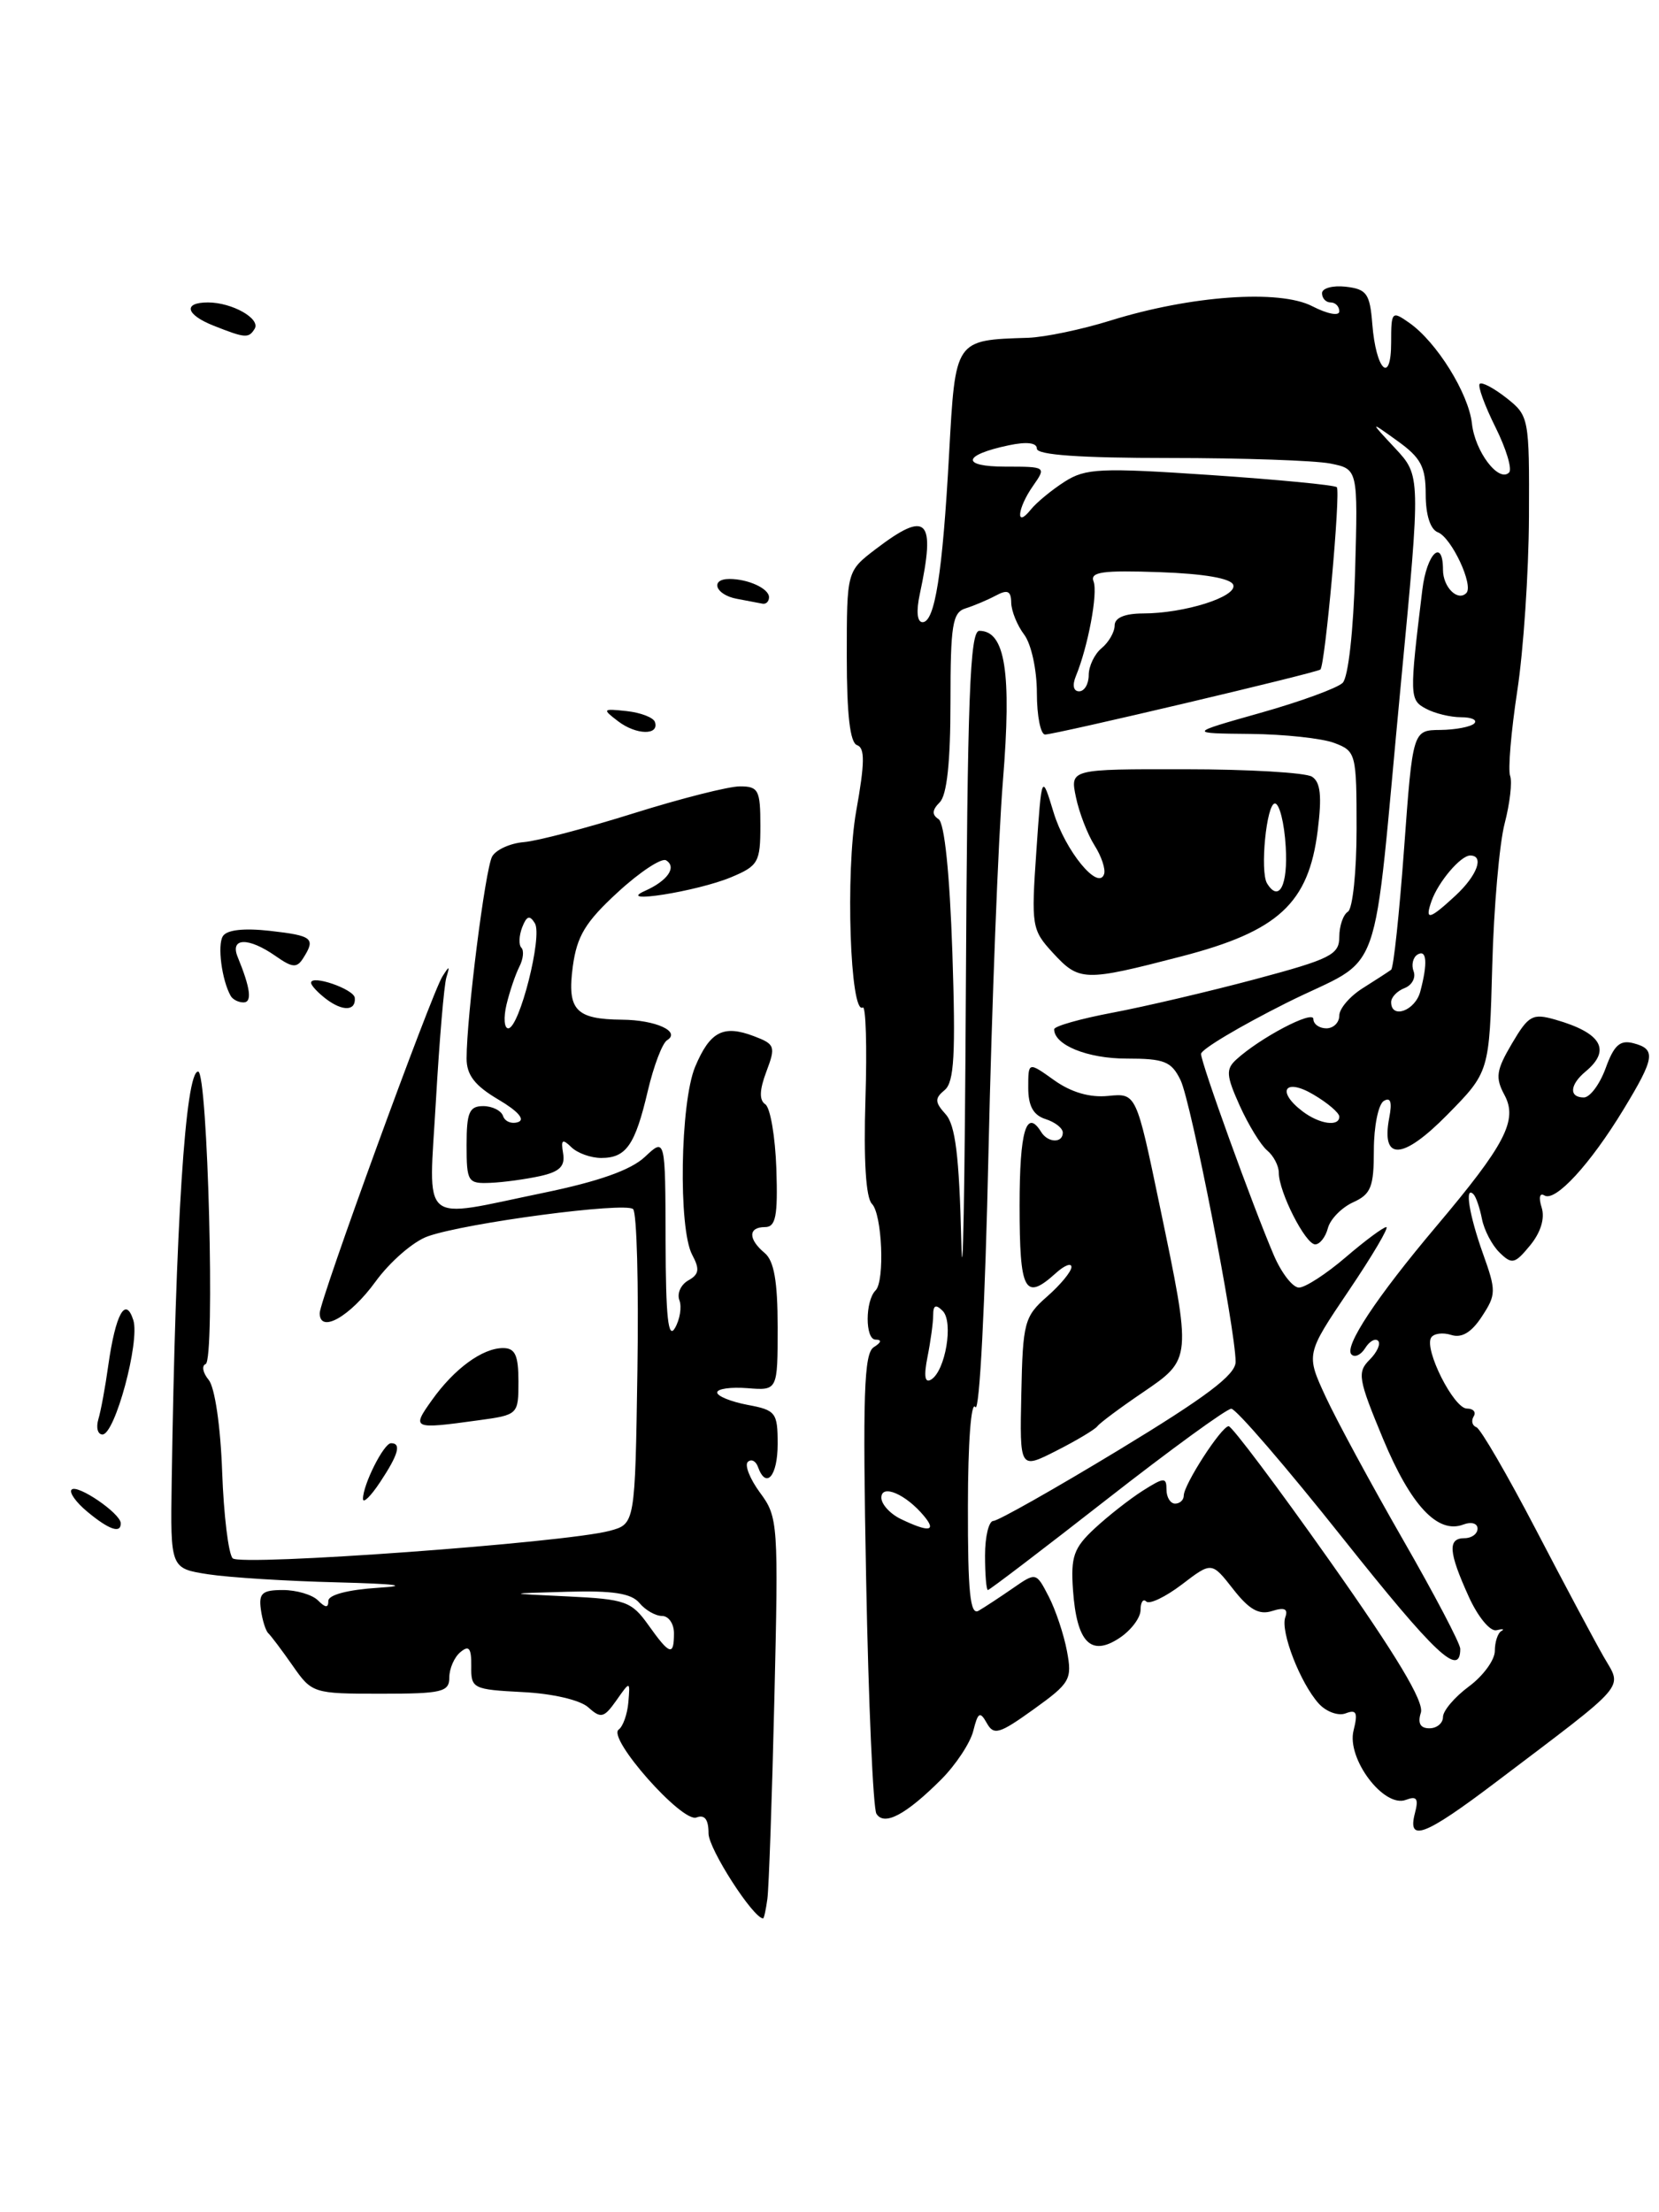 <?xml version="1.0" encoding="UTF-8" standalone="no"?>
<!DOCTYPE svg PUBLIC "-//W3C//DTD SVG 1.1//EN" "http://www.w3.org/Graphics/SVG/1.1/DTD/svg11.dtd" >
<svg xmlns="http://www.w3.org/2000/svg" xmlns:xlink="http://www.w3.org/1999/xlink" version="1.1" viewBox="0 0 192 256">
 <g >
 <path fill="currentColor"
d=" M 88.81 219.75 C 88.98 218.51 89.35 208.08 89.62 196.58 C 90.10 176.34 90.05 175.55 87.97 172.75 C 86.79 171.15 86.15 169.54 86.55 169.17 C 86.95 168.80 87.47 169.06 87.72 169.75 C 88.66 172.38 90.00 170.83 90.00 167.11 C 90.00 163.46 89.79 163.18 86.50 162.57 C 84.58 162.20 83.00 161.56 83.00 161.14 C 83.00 160.71 84.58 160.49 86.50 160.64 C 90.00 160.92 90.00 160.92 90.00 153.58 C 90.00 148.28 89.58 145.90 88.50 145.00 C 86.57 143.39 86.58 142.00 88.53 142.00 C 89.78 142.00 90.03 140.75 89.85 135.25 C 89.72 131.54 89.15 128.18 88.57 127.79 C 87.85 127.31 87.89 126.13 88.70 123.99 C 89.79 121.10 89.69 120.83 87.26 119.91 C 83.71 118.56 82.17 119.36 80.45 123.45 C 78.72 127.61 78.49 142.18 80.11 145.21 C 81.00 146.87 80.91 147.47 79.66 148.17 C 78.79 148.66 78.33 149.69 78.63 150.47 C 78.92 151.24 78.69 152.69 78.11 153.69 C 77.33 155.03 77.05 152.42 77.03 143.58 C 77.00 131.65 77.00 131.65 74.63 133.88 C 73.01 135.40 69.28 136.72 62.88 138.04 C 48.37 141.03 49.61 142.10 50.45 127.36 C 50.85 120.41 51.39 114.00 51.66 113.11 C 52.08 111.73 52.01 111.72 51.20 113.00 C 49.92 115.03 37.00 150.47 37.00 151.96 C 37.00 154.36 40.51 152.37 43.46 148.31 C 45.13 146.01 47.85 143.65 49.51 143.07 C 53.91 141.51 72.37 139.07 73.27 139.92 C 73.70 140.32 73.92 148.68 73.77 158.50 C 73.50 176.36 73.50 176.36 70.55 177.15 C 65.38 178.53 27.86 181.26 26.93 180.33 C 26.44 179.84 25.89 175.33 25.71 170.30 C 25.52 165.01 24.86 160.54 24.15 159.68 C 23.47 158.86 23.32 158.04 23.80 157.85 C 24.91 157.41 24.05 124.00 22.93 124.00 C 21.46 124.00 20.32 141.60 19.87 171.50 C 19.72 181.50 19.72 181.50 24.11 182.18 C 26.52 182.55 33.22 182.97 39.00 183.11 C 45.90 183.29 47.53 183.50 43.75 183.74 C 40.29 183.96 38.00 184.56 38.00 185.25 C 38.00 186.09 37.68 186.08 36.80 185.20 C 36.14 184.54 34.31 184.00 32.74 184.00 C 30.34 184.00 29.93 184.37 30.19 186.25 C 30.36 187.49 30.75 188.72 31.05 189.00 C 31.35 189.28 32.62 190.96 33.87 192.75 C 36.10 195.95 36.25 196.00 44.07 196.00 C 51.16 196.00 52.00 195.80 52.00 194.12 C 52.00 193.09 52.58 191.76 53.29 191.18 C 54.28 190.35 54.56 190.72 54.54 192.81 C 54.50 195.40 54.72 195.51 60.48 195.81 C 63.95 195.98 67.15 196.73 68.09 197.58 C 69.54 198.89 69.90 198.80 71.33 196.78 C 72.93 194.50 72.93 194.50 72.72 197.00 C 72.60 198.38 72.10 199.79 71.60 200.15 C 70.25 201.13 78.94 210.96 80.60 210.32 C 81.56 209.96 82.00 210.54 82.00 212.17 C 82.00 213.95 87.18 222.00 88.32 222.00 C 88.42 222.00 88.64 220.99 88.81 219.75 Z  M 173.10 206.25 C 188.62 194.50 187.77 195.49 185.62 191.76 C 184.59 189.97 181.04 183.32 177.75 177.00 C 174.45 170.68 171.36 165.35 170.87 165.16 C 170.38 164.98 170.24 164.42 170.55 163.91 C 170.86 163.41 170.51 163.00 169.77 163.00 C 168.25 163.00 164.79 156.14 165.63 154.79 C 165.93 154.31 166.97 154.17 167.95 154.48 C 169.17 154.87 170.30 154.19 171.50 152.35 C 173.16 149.82 173.17 149.38 171.63 145.08 C 170.03 140.60 169.47 137.14 170.53 138.20 C 170.82 138.49 171.26 139.78 171.51 141.06 C 171.76 142.34 172.67 144.09 173.54 144.94 C 174.98 146.35 175.31 146.28 177.09 144.11 C 178.32 142.61 178.81 140.98 178.42 139.74 C 178.05 138.58 178.19 138.00 178.74 138.34 C 180.00 139.12 184.04 134.73 187.89 128.39 C 191.53 122.40 191.68 121.41 189.03 120.72 C 187.49 120.32 186.79 120.95 185.83 123.60 C 185.15 125.47 184.01 127.00 183.30 127.00 C 181.56 127.00 181.66 125.53 183.50 124.00 C 186.50 121.51 185.35 119.53 180.02 118.00 C 177.36 117.24 176.91 117.49 174.98 120.76 C 173.16 123.85 173.03 124.70 174.12 126.72 C 175.68 129.63 174.21 132.45 166.21 141.93 C 159.30 150.12 155.51 155.85 156.41 156.74 C 156.79 157.13 157.51 156.79 158.00 156.00 C 158.49 155.21 159.16 154.83 159.49 155.16 C 159.82 155.49 159.38 156.48 158.51 157.35 C 157.05 158.80 157.19 159.59 160.07 166.52 C 163.29 174.24 166.40 177.55 169.36 176.42 C 170.27 176.07 171.00 176.28 171.00 176.89 C 171.00 177.50 170.32 178.00 169.50 178.00 C 167.52 178.00 167.64 179.60 169.97 184.74 C 171.04 187.11 172.47 188.84 173.20 188.65 C 173.91 188.47 174.16 188.52 173.75 188.75 C 173.34 188.98 173.00 190.02 173.00 191.05 C 173.00 192.09 171.65 193.94 170.00 195.16 C 168.35 196.38 167.00 197.97 167.00 198.69 C 167.00 199.41 166.29 200.00 165.43 200.00 C 164.37 200.00 164.05 199.41 164.44 198.19 C 164.84 196.93 161.60 191.54 153.94 180.69 C 147.85 172.06 142.56 165.02 142.19 165.04 C 141.33 165.10 137.00 171.80 137.00 173.07 C 137.00 173.58 136.55 174.00 136.00 174.00 C 135.45 174.00 135.00 173.27 135.00 172.38 C 135.00 170.93 134.73 170.94 132.25 172.51 C 130.74 173.47 128.23 175.44 126.68 176.88 C 124.26 179.13 123.91 180.14 124.18 184.00 C 124.61 190.05 126.23 191.74 129.53 189.57 C 130.89 188.68 132.00 187.21 132.00 186.31 C 132.00 185.41 132.30 184.96 132.66 185.33 C 133.03 185.69 134.88 184.80 136.78 183.36 C 140.23 180.72 140.23 180.72 142.72 183.90 C 144.57 186.27 145.71 186.91 147.22 186.43 C 148.66 185.97 149.10 186.18 148.75 187.15 C 148.16 188.78 150.48 194.77 152.63 197.15 C 153.49 198.09 154.89 198.60 155.74 198.27 C 156.99 197.79 157.17 198.18 156.65 200.26 C 155.83 203.51 160.17 209.26 162.71 208.28 C 163.97 207.80 164.20 208.13 163.75 209.83 C 162.86 213.24 164.87 212.48 173.10 206.25 Z  M 108.91 205.94 C 110.61 204.24 112.29 201.70 112.64 200.30 C 113.18 198.13 113.42 198.00 114.20 199.39 C 115.01 200.85 115.65 200.66 119.63 197.80 C 123.86 194.76 124.10 194.35 123.48 191.06 C 123.12 189.14 122.17 186.30 121.37 184.75 C 119.91 181.93 119.91 181.93 117.21 183.80 C 115.72 184.83 113.94 186.00 113.25 186.40 C 112.28 186.96 112.00 184.28 112.02 174.31 C 112.02 166.94 112.39 162.07 112.88 162.83 C 113.36 163.59 114.02 150.81 114.40 133.33 C 114.78 116.38 115.53 97.04 116.07 90.36 C 117.09 77.79 116.34 73.00 113.34 73.00 C 112.25 73.00 111.96 80.64 111.78 114.75 C 111.66 137.71 111.42 150.67 111.25 143.54 C 111.01 133.80 110.57 130.18 109.44 128.94 C 108.18 127.54 108.16 127.11 109.33 126.14 C 110.43 125.23 110.61 122.02 110.22 110.25 C 109.91 101.08 109.31 95.23 108.62 94.79 C 107.83 94.28 107.87 93.73 108.76 92.84 C 109.59 92.01 110.00 88.16 110.00 81.27 C 110.00 72.30 110.23 70.87 111.75 70.40 C 112.71 70.10 114.29 69.43 115.25 68.92 C 116.61 68.19 117.01 68.38 117.03 69.74 C 117.05 70.71 117.72 72.37 118.53 73.44 C 119.35 74.52 120.00 77.51 120.00 80.19 C 120.00 82.84 120.43 85.00 120.95 85.00 C 122.11 85.00 152.38 77.86 152.81 77.48 C 153.36 77.00 155.18 56.84 154.71 56.38 C 154.46 56.13 147.88 55.50 140.08 54.97 C 127.34 54.11 125.63 54.19 123.20 55.75 C 121.72 56.70 119.95 58.15 119.28 58.99 C 117.50 61.21 117.73 58.83 119.56 56.22 C 121.10 54.02 121.07 54.00 116.36 54.00 C 111.17 54.00 111.38 52.66 116.75 51.53 C 118.83 51.09 120.00 51.23 120.00 51.92 C 120.00 52.65 125.04 53.00 135.38 53.00 C 143.83 53.00 152.19 53.29 153.96 53.64 C 157.16 54.28 157.16 54.28 156.83 66.09 C 156.64 72.99 156.04 78.37 155.39 79.02 C 154.77 79.63 150.50 81.19 145.89 82.49 C 137.50 84.86 137.50 84.86 144.68 84.93 C 148.64 84.97 153.02 85.44 154.43 85.98 C 156.93 86.92 157.00 87.21 157.00 95.92 C 157.00 100.85 156.55 105.16 156.00 105.50 C 155.45 105.84 155.00 107.15 155.00 108.42 C 155.00 110.48 154.00 110.98 145.25 113.32 C 139.89 114.75 132.46 116.49 128.75 117.19 C 125.04 117.89 122.00 118.75 122.00 119.11 C 122.00 120.93 125.86 122.50 130.36 122.50 C 134.76 122.50 135.57 122.82 136.63 125.00 C 137.85 127.51 143.00 153.85 143.00 157.60 C 143.00 159.10 139.59 161.66 129.47 167.80 C 122.03 172.31 115.50 176.00 114.97 176.00 C 114.44 176.00 114.00 177.80 114.00 180.00 C 114.00 182.20 114.15 184.00 114.33 184.00 C 114.52 184.00 120.71 179.28 128.08 173.52 C 135.46 167.75 141.95 163.03 142.50 163.02 C 143.05 163.02 148.85 169.75 155.39 177.98 C 166.10 191.44 169.00 194.18 169.00 190.80 C 169.00 190.20 166.00 184.49 162.34 178.12 C 158.68 171.74 154.66 164.32 153.41 161.61 C 151.14 156.70 151.14 156.70 156.10 149.35 C 158.83 145.31 160.78 142.00 160.44 142.00 C 160.10 142.00 157.98 143.57 155.73 145.50 C 153.48 147.43 151.05 149.00 150.33 149.00 C 149.61 149.00 148.30 147.31 147.42 145.25 C 144.97 139.53 139.00 123.02 139.00 121.96 C 139.00 121.44 143.44 118.79 148.86 116.07 C 160.41 110.28 158.70 115.06 162.16 78.77 C 164.42 55.05 164.42 55.05 161.46 51.87 C 158.50 48.70 158.50 48.70 161.75 51.04 C 164.45 52.98 165.00 54.03 165.00 57.22 C 165.00 59.60 165.54 61.27 166.41 61.60 C 167.99 62.21 170.58 67.75 169.70 68.63 C 168.70 69.64 167.00 67.94 167.00 65.94 C 167.00 62.22 165.12 64.03 164.61 68.25 C 163.11 80.56 163.12 81.00 165.03 82.01 C 166.04 82.56 167.87 83.00 169.10 83.00 C 170.33 83.00 171.01 83.32 170.62 83.72 C 170.22 84.11 168.46 84.45 166.70 84.47 C 163.50 84.50 163.50 84.50 162.50 98.17 C 161.95 105.69 161.28 112.01 161.00 112.22 C 160.72 112.43 159.26 113.38 157.75 114.33 C 156.24 115.27 155.00 116.71 155.00 117.52 C 155.00 118.34 154.32 119.00 153.50 119.00 C 152.68 119.00 152.00 118.51 152.00 117.92 C 152.00 116.85 145.82 120.10 143.08 122.61 C 141.85 123.73 141.91 124.47 143.48 127.96 C 144.49 130.19 145.91 132.51 146.65 133.13 C 147.39 133.74 148.00 134.91 148.00 135.72 C 148.00 137.93 151.08 144.00 152.21 144.00 C 152.75 144.00 153.41 143.15 153.68 142.12 C 153.95 141.09 155.26 139.75 156.58 139.14 C 158.67 138.20 159.00 137.36 159.00 133.08 C 159.00 130.35 159.52 127.80 160.14 127.41 C 160.94 126.92 161.13 127.52 160.78 129.35 C 159.82 134.39 162.32 134.26 167.50 129.00 C 172.37 124.05 172.37 124.05 172.70 111.78 C 172.88 105.02 173.53 97.60 174.14 95.28 C 174.74 92.97 175.03 90.49 174.77 89.78 C 174.51 89.08 174.88 84.67 175.59 80.00 C 176.31 75.33 176.92 66.25 176.95 59.82 C 177.00 48.35 176.95 48.11 174.35 46.06 C 172.89 44.91 171.49 44.17 171.25 44.42 C 171.00 44.67 171.82 46.92 173.07 49.43 C 174.32 51.94 175.03 54.30 174.65 54.68 C 173.45 55.88 170.70 52.26 170.35 49.01 C 169.96 45.52 166.27 39.58 163.10 37.36 C 161.08 35.94 161.00 36.03 161.00 39.64 C 161.00 44.57 159.24 42.85 158.82 37.50 C 158.54 33.97 158.17 33.46 155.75 33.18 C 154.24 33.01 153.00 33.35 153.00 33.93 C 153.00 34.52 153.45 35.00 154.00 35.00 C 154.55 35.00 155.00 35.46 155.00 36.03 C 155.00 36.60 153.63 36.34 151.88 35.44 C 148.08 33.47 137.80 34.20 128.50 37.10 C 125.20 38.13 120.92 39.02 119.00 39.09 C 110.47 39.36 110.58 39.21 109.84 52.54 C 109.08 66.40 108.19 72.00 106.77 72.00 C 106.14 72.00 106.02 70.74 106.45 68.75 C 108.32 60.01 107.32 58.99 101.34 63.55 C 98.00 66.10 98.00 66.10 98.00 75.97 C 98.00 82.72 98.38 85.96 99.19 86.23 C 100.11 86.54 100.09 88.29 99.09 93.86 C 97.83 100.92 98.39 117.50 99.85 116.59 C 100.21 116.37 100.35 121.14 100.16 127.20 C 99.94 134.27 100.21 138.61 100.91 139.31 C 102.09 140.49 102.42 148.25 101.33 149.33 C 100.12 150.54 100.11 155.00 101.32 155.02 C 102.08 155.03 102.01 155.34 101.12 155.90 C 99.99 156.62 99.83 161.37 100.24 182.77 C 100.51 197.07 101.05 209.27 101.43 209.89 C 102.33 211.34 104.83 210.01 108.91 205.94 Z  M 127.00 165.05 C 127.28 164.67 129.64 162.91 132.25 161.14 C 137.95 157.25 137.94 157.38 134.21 139.50 C 131.50 126.50 131.50 126.50 128.26 126.82 C 126.14 127.04 123.98 126.41 122.01 125.01 C 119.00 122.86 119.00 122.86 119.00 125.86 C 119.00 127.99 119.59 129.05 121.00 129.50 C 122.10 129.85 123.00 130.55 123.00 131.07 C 123.00 132.31 121.28 132.26 120.50 131.00 C 118.78 128.22 118.00 130.88 118.00 139.50 C 118.00 149.47 118.59 150.58 122.17 147.35 C 123.18 146.43 124.00 146.11 124.00 146.62 C 124.00 147.14 122.74 148.67 121.19 150.03 C 118.55 152.35 118.37 153.02 118.20 161.27 C 118.01 170.04 118.01 170.04 122.26 167.88 C 124.59 166.70 126.72 165.42 127.00 165.05 Z  M 62.50 136.10 C 64.77 135.60 65.42 134.96 65.17 133.47 C 64.90 131.88 65.08 131.74 66.12 132.75 C 66.82 133.44 68.38 134.00 69.58 134.00 C 72.47 134.00 73.50 132.52 74.97 126.25 C 75.65 123.36 76.65 120.71 77.21 120.37 C 78.82 119.37 75.88 118.03 72.00 118.00 C 66.61 117.95 65.62 116.88 66.29 111.85 C 66.77 108.32 67.74 106.70 71.51 103.24 C 74.06 100.89 76.58 99.24 77.09 99.56 C 78.36 100.34 77.26 101.93 74.65 103.09 C 71.08 104.68 80.67 103.16 84.60 101.52 C 87.76 100.20 88.00 99.78 88.00 95.55 C 88.00 91.43 87.78 91.00 85.63 91.00 C 84.32 91.00 78.81 92.40 73.38 94.10 C 67.94 95.81 62.21 97.32 60.63 97.45 C 59.05 97.58 57.40 98.33 56.96 99.11 C 56.16 100.53 54.00 117.63 54.00 122.49 C 54.00 124.40 54.95 125.63 57.66 127.23 C 59.95 128.58 60.81 129.56 59.96 129.85 C 59.21 130.10 58.43 129.78 58.22 129.15 C 58.01 128.52 56.97 128.00 55.92 128.00 C 54.31 128.00 54.00 128.73 54.00 132.50 C 54.00 136.77 54.14 136.99 56.75 136.88 C 58.26 136.82 60.85 136.46 62.50 136.10 Z  M 136.75 110.67 C 147.96 107.76 151.45 104.53 152.50 96.12 C 153.00 92.12 152.83 90.51 151.84 89.88 C 151.10 89.41 144.50 89.02 137.17 89.02 C 123.84 89.00 123.84 89.00 124.52 92.25 C 124.89 94.04 125.86 96.54 126.66 97.81 C 127.47 99.08 127.97 100.58 127.78 101.15 C 127.12 103.14 123.28 98.45 121.93 94.00 C 120.56 89.50 120.56 89.50 119.94 98.50 C 119.34 107.15 119.41 107.61 121.84 110.25 C 124.91 113.59 125.46 113.60 136.75 110.67 Z  M 10.11 174.94 C 8.79 173.85 7.97 172.69 8.29 172.38 C 8.95 171.72 13.92 175.11 13.97 176.25 C 14.02 177.51 12.62 177.03 10.11 174.94 Z  M 42.01 173.45 C 42.00 171.82 44.41 167.02 45.25 167.01 C 46.48 167.00 46.11 168.32 44.00 171.50 C 42.91 173.15 42.01 174.03 42.01 173.45 Z  M 11.38 164.25 C 11.67 163.29 12.19 160.48 12.53 158.01 C 13.38 152.03 14.53 149.95 15.43 152.77 C 16.21 155.24 13.31 166.00 11.86 166.00 C 11.31 166.00 11.10 165.21 11.38 164.25 Z  M 49.99 162.02 C 52.57 158.39 55.84 156.00 58.22 156.00 C 59.62 156.00 60.00 156.83 60.00 159.86 C 60.00 163.70 59.97 163.73 55.36 164.36 C 47.74 165.41 47.61 165.35 49.99 162.02 Z  M 37.75 115.61 C 36.79 114.88 36.00 114.03 36.00 113.73 C 36.00 112.75 40.96 114.46 41.06 115.47 C 41.20 117.00 39.67 117.06 37.75 115.61 Z  M 26.70 115.25 C 25.67 113.43 25.14 109.38 25.79 108.34 C 26.24 107.60 28.22 107.38 31.25 107.72 C 36.19 108.28 36.55 108.58 35.09 110.88 C 34.36 112.04 33.84 112.00 31.89 110.63 C 28.74 108.43 26.58 108.49 27.51 110.75 C 28.99 114.36 29.20 116.00 28.18 116.00 C 27.59 116.00 26.93 115.66 26.70 115.25 Z  M 71.54 83.47 C 69.67 82.04 69.72 81.99 72.54 82.29 C 74.17 82.47 75.64 83.04 75.80 83.56 C 76.31 85.12 73.63 85.06 71.54 83.47 Z  M 85.25 69.29 C 82.79 68.82 82.13 67.00 84.42 67.00 C 86.59 67.00 89.00 68.11 89.00 69.11 C 89.00 69.60 88.66 69.94 88.25 69.86 C 87.84 69.79 86.49 69.53 85.25 69.29 Z  M 24.75 37.70 C 21.50 36.42 21.14 35.00 24.07 35.00 C 26.86 35.00 30.19 36.88 29.47 38.05 C 28.78 39.17 28.39 39.14 24.75 37.70 Z  M 75.03 188.04 C 73.08 185.31 72.38 185.06 65.71 184.74 C 58.50 184.40 58.50 184.40 65.63 184.20 C 70.93 184.05 73.07 184.38 74.00 185.50 C 74.68 186.32 75.86 187.00 76.62 187.00 C 77.38 187.00 78.00 187.90 78.00 189.00 C 78.00 191.69 77.51 191.53 75.03 188.04 Z  M 104.25 175.78 C 103.01 175.18 102.00 174.07 102.00 173.31 C 102.00 171.69 104.85 172.91 106.95 175.45 C 108.43 177.23 107.49 177.34 104.25 175.78 Z  M 107.34 157.03 C 107.70 155.23 108.00 153.04 108.00 152.18 C 108.00 151.03 108.30 150.90 109.10 151.70 C 110.37 152.97 109.42 158.62 107.77 159.64 C 107.03 160.10 106.90 159.26 107.34 157.03 Z  M 150.75 128.61 C 147.68 126.28 148.69 124.70 152.00 126.66 C 153.65 127.63 155.00 128.78 155.00 129.22 C 155.00 130.42 152.70 130.09 150.75 128.61 Z  M 161.00 115.97 C 161.00 115.40 161.70 114.67 162.56 114.34 C 163.41 114.01 163.88 113.14 163.60 112.40 C 163.32 111.67 163.52 110.80 164.04 110.47 C 165.13 109.80 165.25 111.45 164.37 114.75 C 163.78 116.97 161.00 117.97 161.00 115.97 Z  M 165.68 104.25 C 166.47 102.03 169.05 99.00 170.15 99.00 C 171.81 99.00 170.96 101.31 168.45 103.64 C 165.40 106.46 164.86 106.58 165.68 104.25 Z  M 124.51 78.25 C 125.92 74.83 127.08 68.64 126.56 67.29 C 126.13 66.18 127.60 65.98 134.19 66.21 C 139.36 66.39 142.48 66.93 142.73 67.69 C 143.18 69.06 137.07 70.99 132.25 70.99 C 130.16 71.00 129.00 71.49 129.00 72.38 C 129.00 73.14 128.32 74.32 127.50 75.00 C 126.67 75.68 126.00 77.09 126.00 78.12 C 126.00 79.16 125.50 80.00 124.89 80.00 C 124.23 80.00 124.08 79.30 124.51 78.25 Z  M 58.62 116.25 C 58.98 114.74 59.65 112.77 60.10 111.88 C 60.56 110.99 60.66 110.00 60.34 109.67 C 60.02 109.35 60.06 108.29 60.43 107.32 C 60.95 105.98 61.30 105.86 61.90 106.84 C 62.82 108.32 60.10 119.00 58.82 119.00 C 58.35 119.00 58.26 117.76 58.62 116.25 Z  M 146.64 102.23 C 145.80 100.86 146.57 92.98 147.55 92.98 C 148.07 92.98 148.64 95.23 148.80 97.99 C 149.07 102.45 148.03 104.48 146.64 102.23 Z "/>
</g>
</svg>